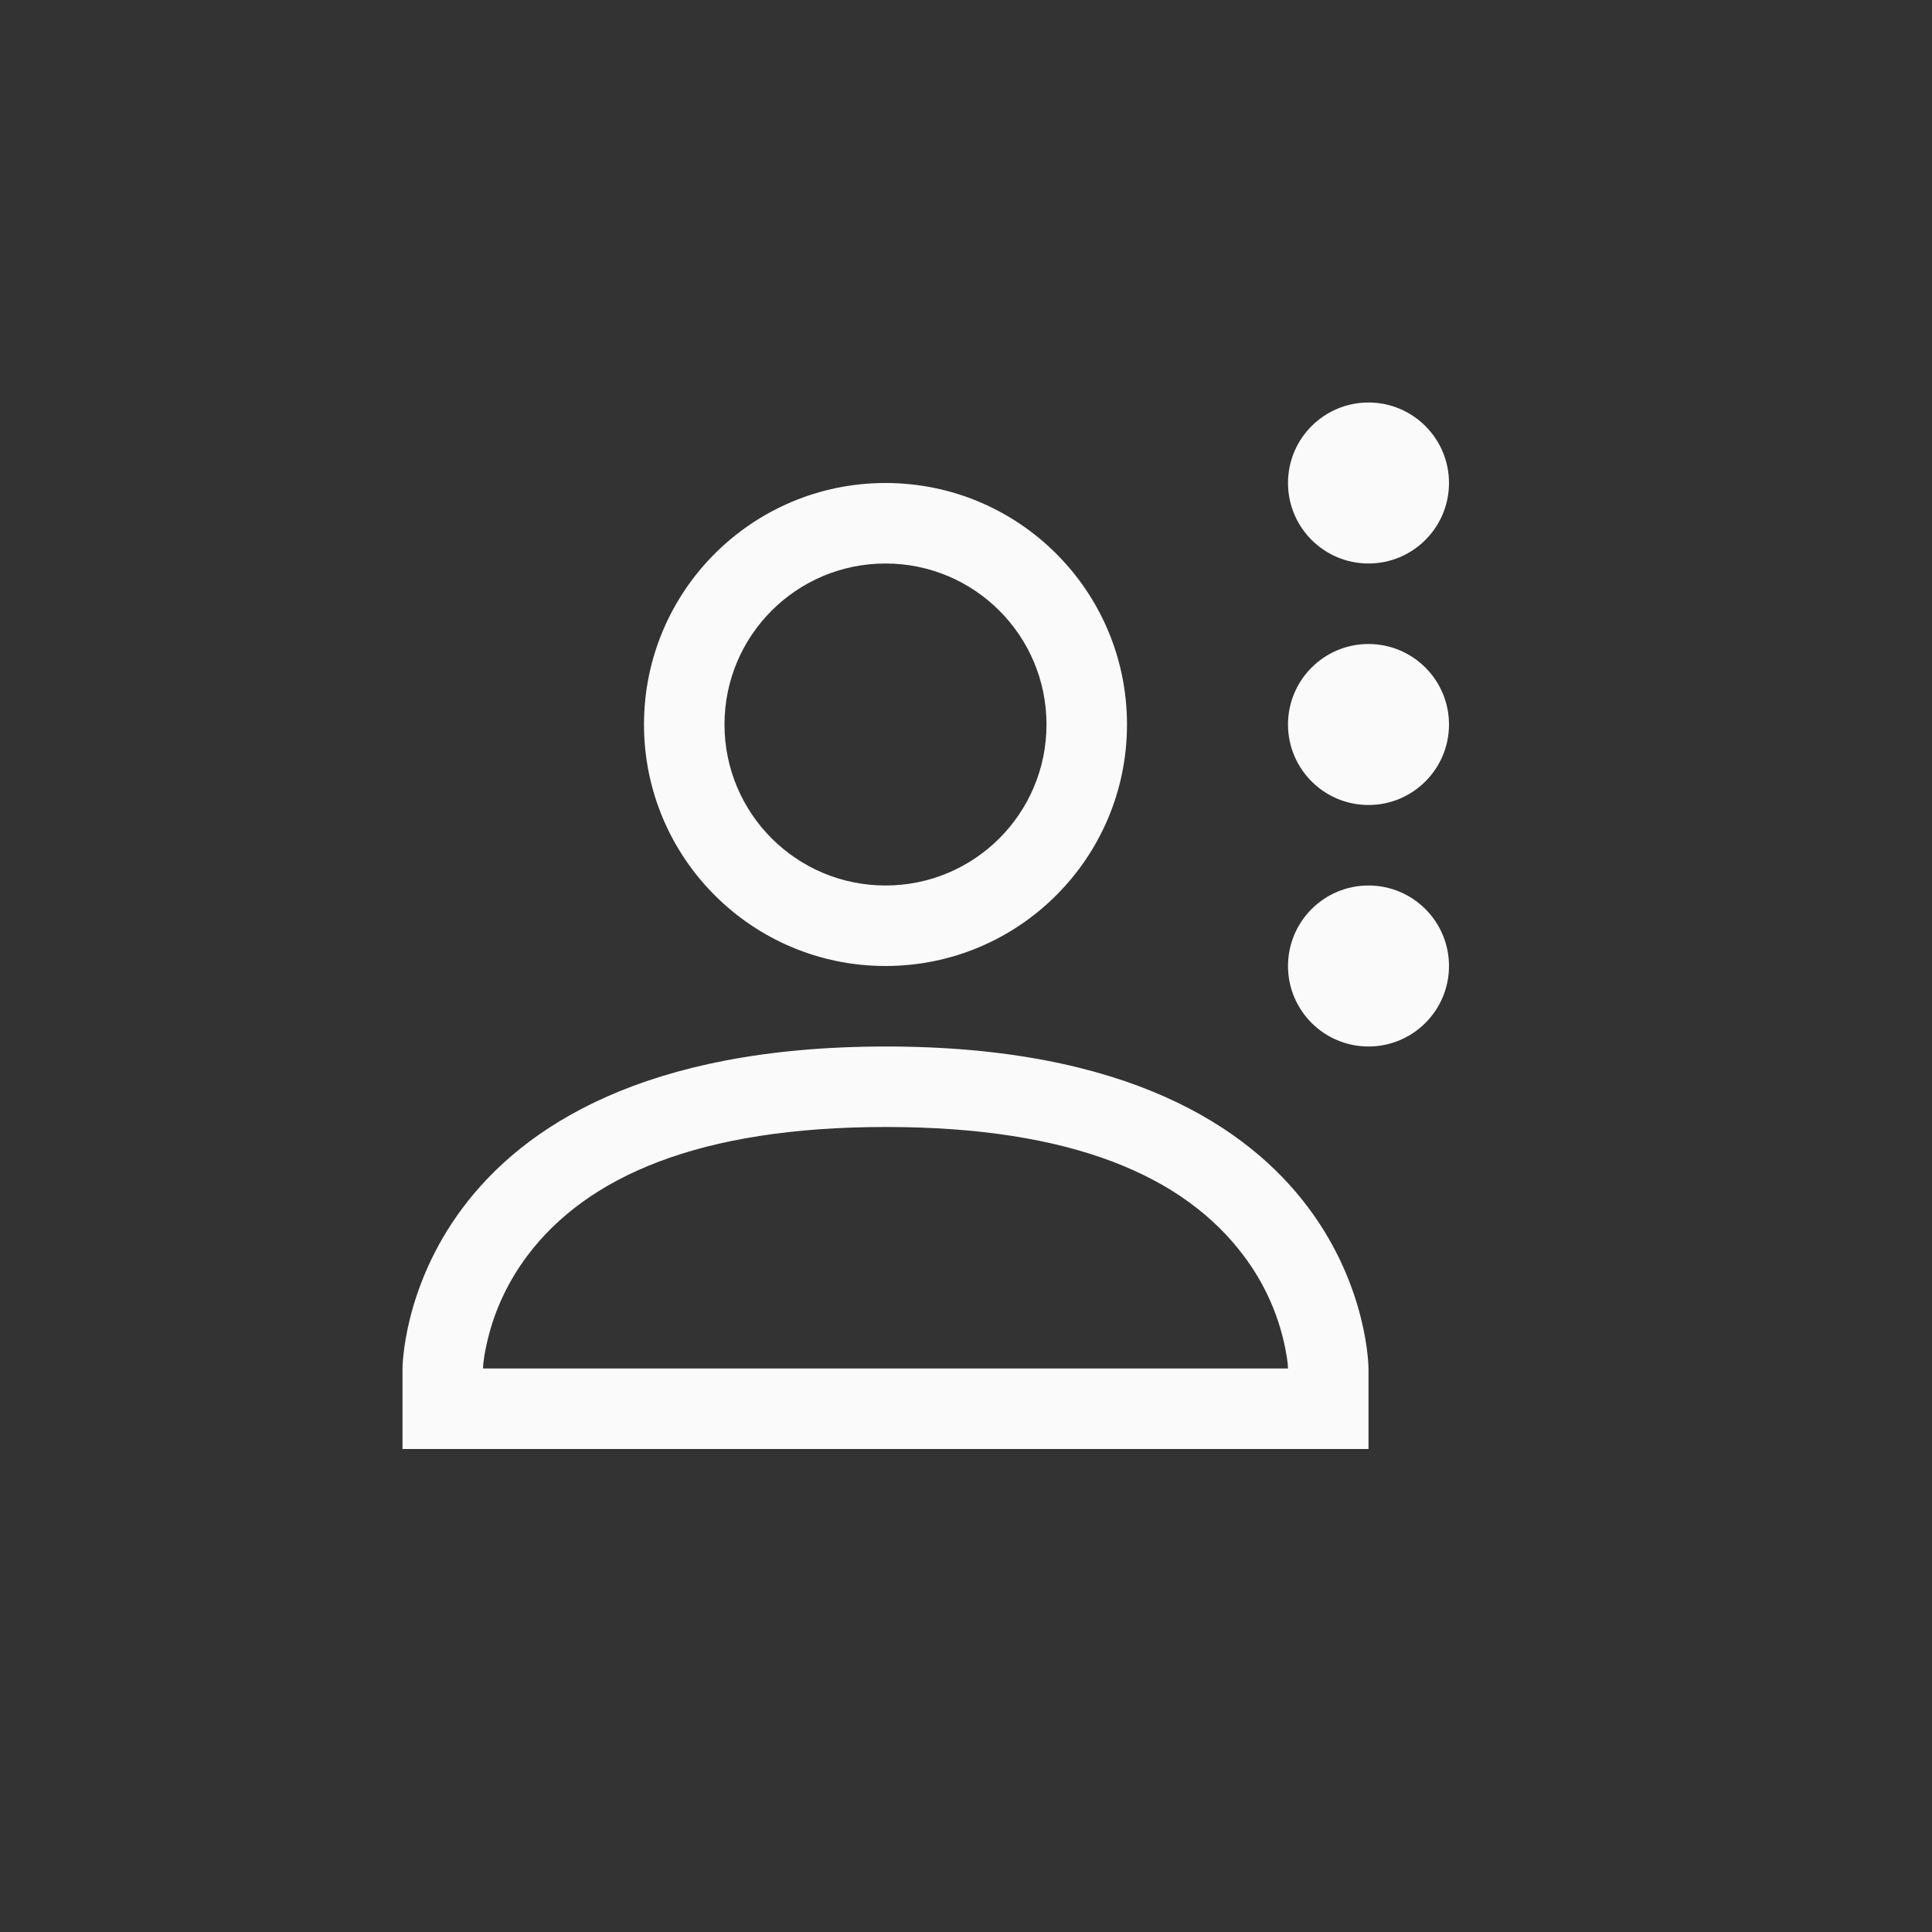 <svg xmlns="http://www.w3.org/2000/svg" width="24" height="24" viewBox="0 0 24 24">
  <rect x="0" y="0" width="24" height="24" fill="#333333" stroke="none"/>
  <path fill="#fafafa" d="M11 7C9.895 7 9 7.895 9 9 9 10.105 9.895 11 11 11 12.105 11 13 10.105 13 9 13 7.895 12.105 7 11 7zM11 6C12.657 6 14 7.343 14 9 14 10.657 12.657 12 11 12 9.343 12 8 10.657 8 9 8 7.343 9.343 6 11 6zM16 17C16 16.952 15.985 16.814 15.936 16.617 15.85 16.272 15.694 15.924 15.45 15.6 14.713 14.615 13.326 13.999 11.001 14 8.676 14.001 7.288 14.618 6.55 15.6 6.307 15.925 6.15 16.272 6.064 16.618 6.015 16.814 6 16.952 6 17L16 17zM11 13C17 12.997 17 17 17 17L17 18 5 18 5 17C5 17 5 13.003 11 13zM17 5C17.552 5 18 5.448 18 6 18 6.552 17.552 7 17 7 16.448 7 16 6.552 16 6 16 5.448 16.448 5 17 5zM17 8C17.552 8 18 8.448 18 9 18 9.552 17.552 10 17 10 16.448 10 16 9.552 16 9 16 8.448 16.448 8 17 8zM17 11C17.552 11 18 11.448 18 12 18 12.552 17.552 13 17 13 16.448 13 16 12.552 16 12 16 11.448 16.448 11 17 11z"/>
</svg>
